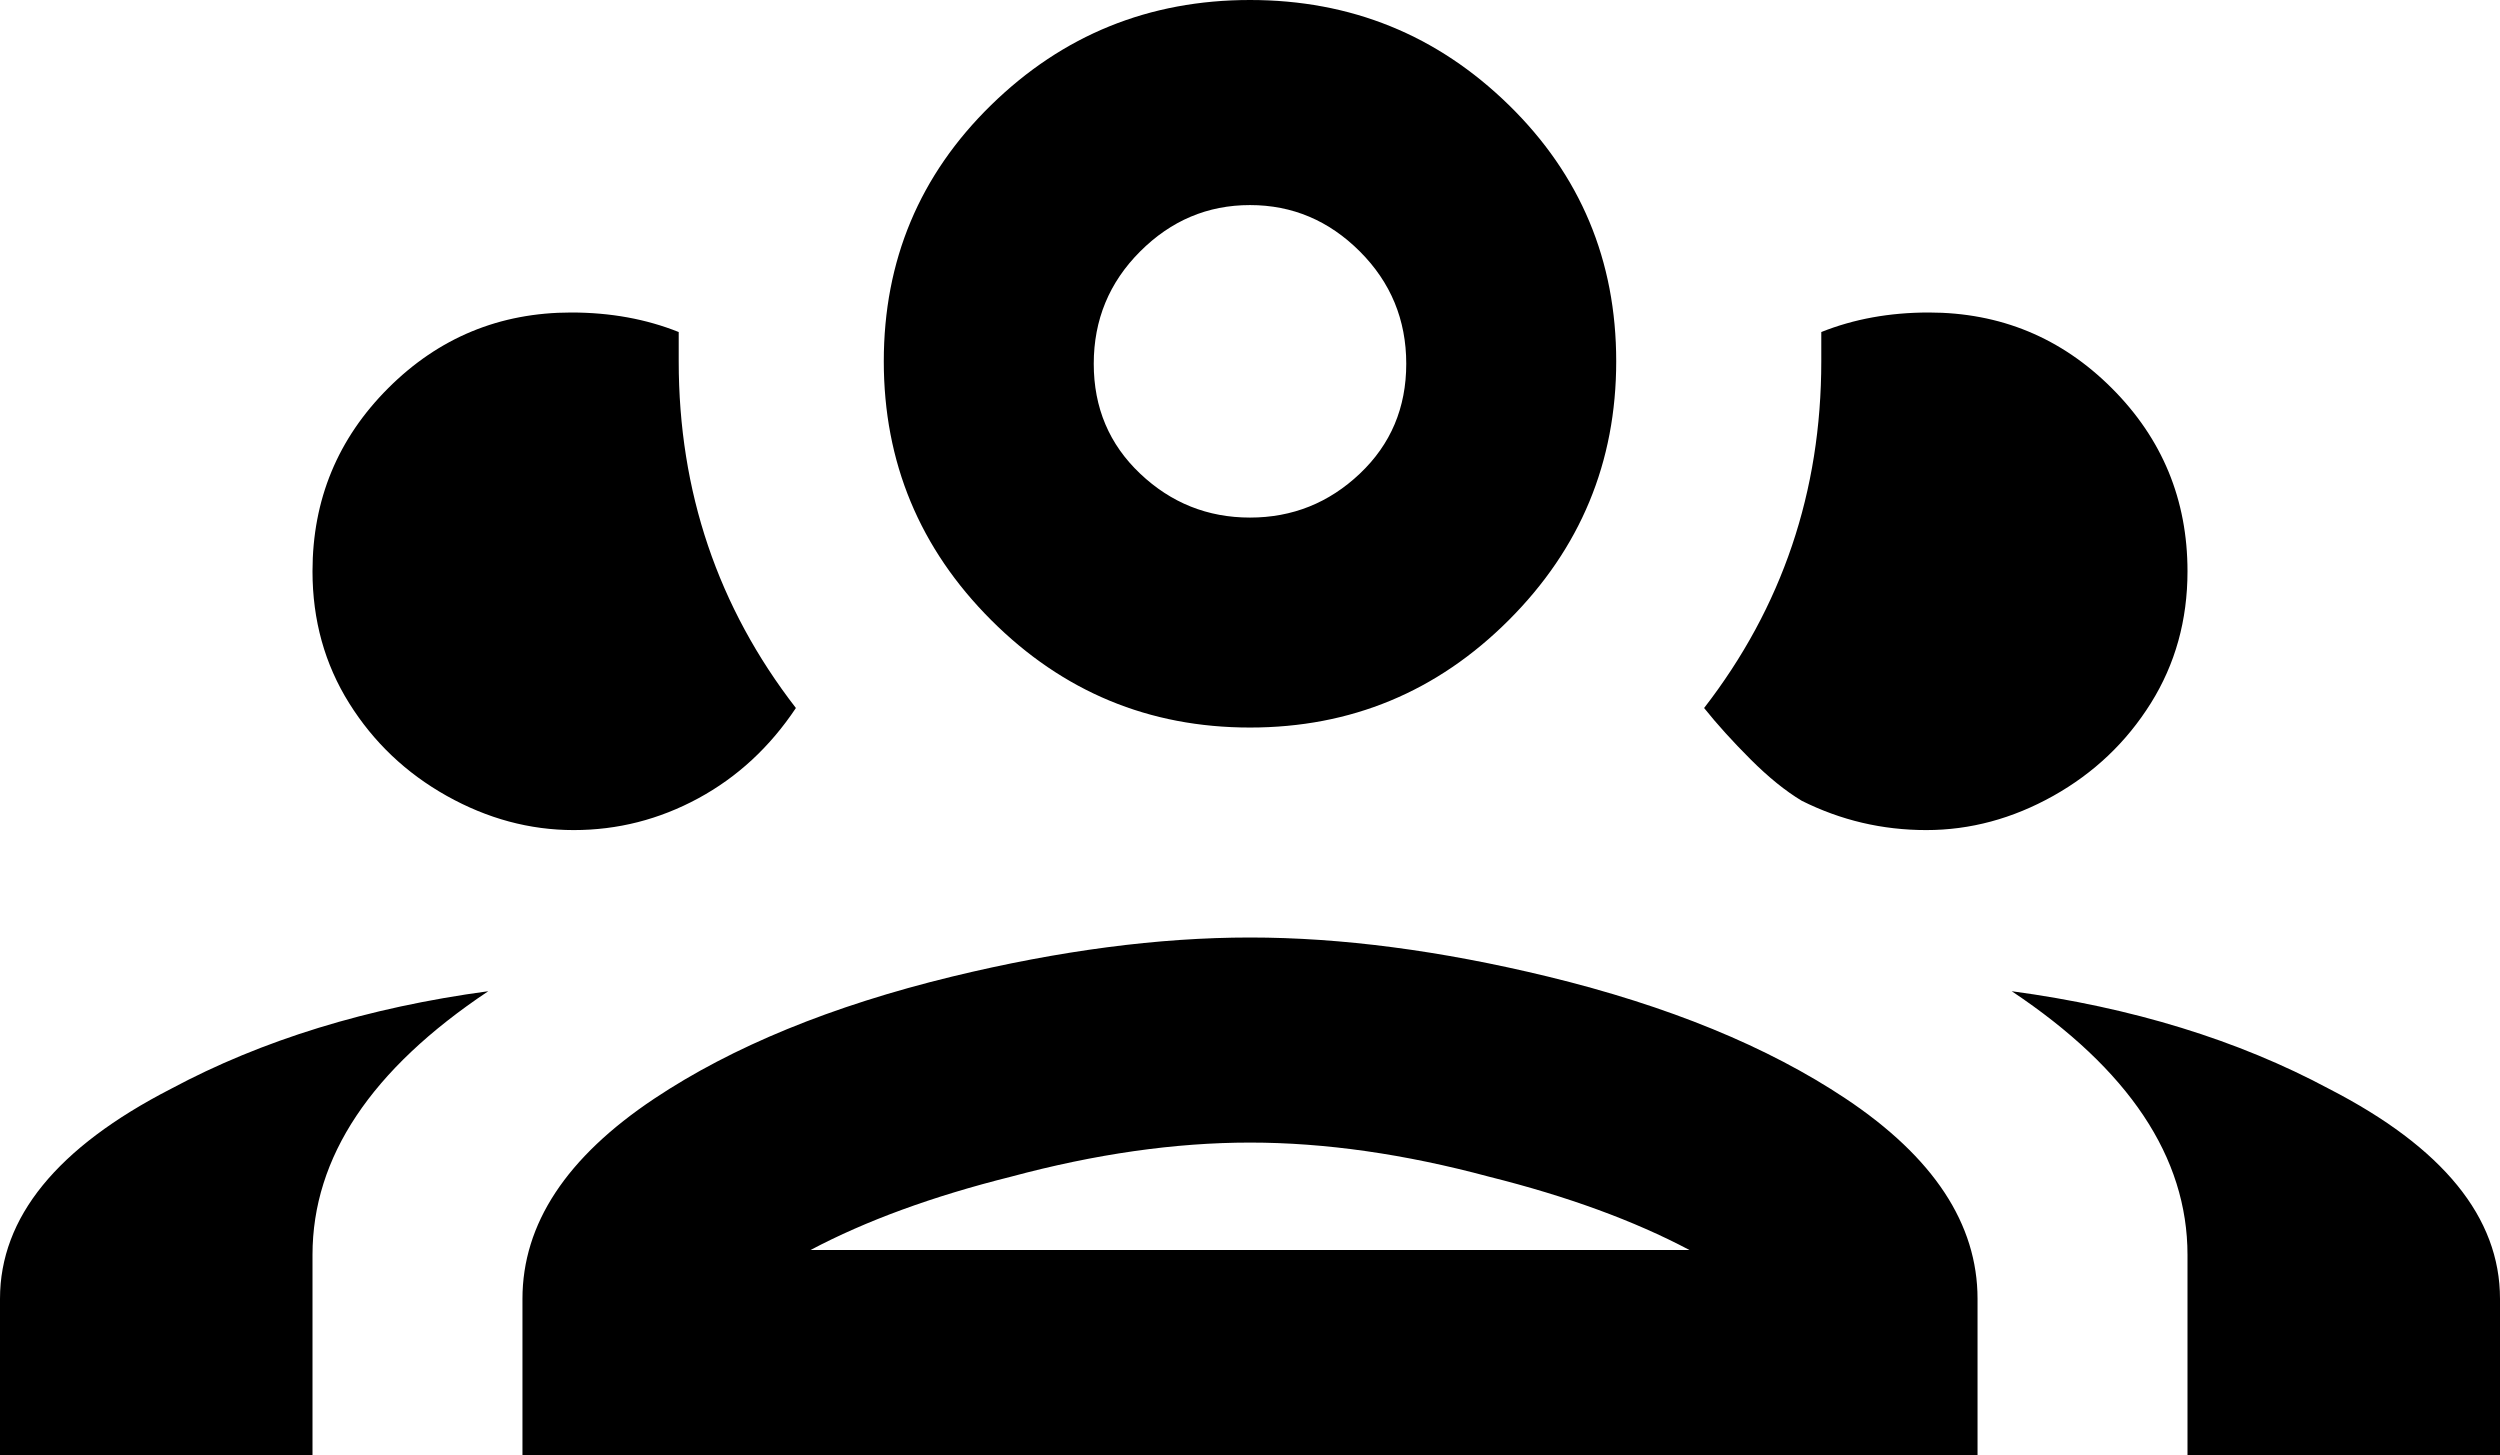 <svg xmlns="http://www.w3.org/2000/svg" viewBox="0 43 512 298">
      <g transform="scale(1 -1) translate(0 -384)">
        <path d="M256 341Q225 341 203.0 319.5Q181 298 181.0 267.0Q181 236 203.0 214.0Q225 192 256.0 192.0Q287 192 309.0 214.0Q331 236 331.0 267.0Q331 298 309.0 319.5Q287 341 256 341ZM256 299Q269 299 278.5 289.5Q288 280 288.0 266.5Q288 253 278.5 244.0Q269 235 256.0 235.0Q243 235 233.5 244.0Q224 253 224.0 266.5Q224 280 233.5 289.5Q243 299 256 299ZM117 277Q95 277 79.5 261.5Q64 246 64 224Q64 209 71.5 197.0Q79 185 91.5 178.0Q104 171 117.5 171.0Q131 171 143.0 177.5Q155 184 163 196Q139 227 139 267V273Q129 277 117 277ZM395 277Q383 277 373 273V267Q373 227 349 196Q353 191 358.5 185.5Q364 180 369 177Q381 171 394.5 171.0Q408 171 420.5 178.0Q433 185 440.5 197.0Q448 209 448 224Q448 246 432.5 261.5Q417 277 395 277ZM256 149Q228 149 195 141Q158 132 134 116Q107 98 107 75V43H405V75Q405 98 378 116Q354 132 317 141Q284 149 256 149ZM100 138Q63 133 35 118Q0 100 0 75V43H64V84Q64 114 100 138ZM412 138Q448 114 448 84V43H512V75Q512 100 477 118Q449 133 412 138ZM256 107Q279 107 305 100Q329 94 346 85H166Q183 94 207 100Q233 107 256 107Z" />
      </g>
    </svg>